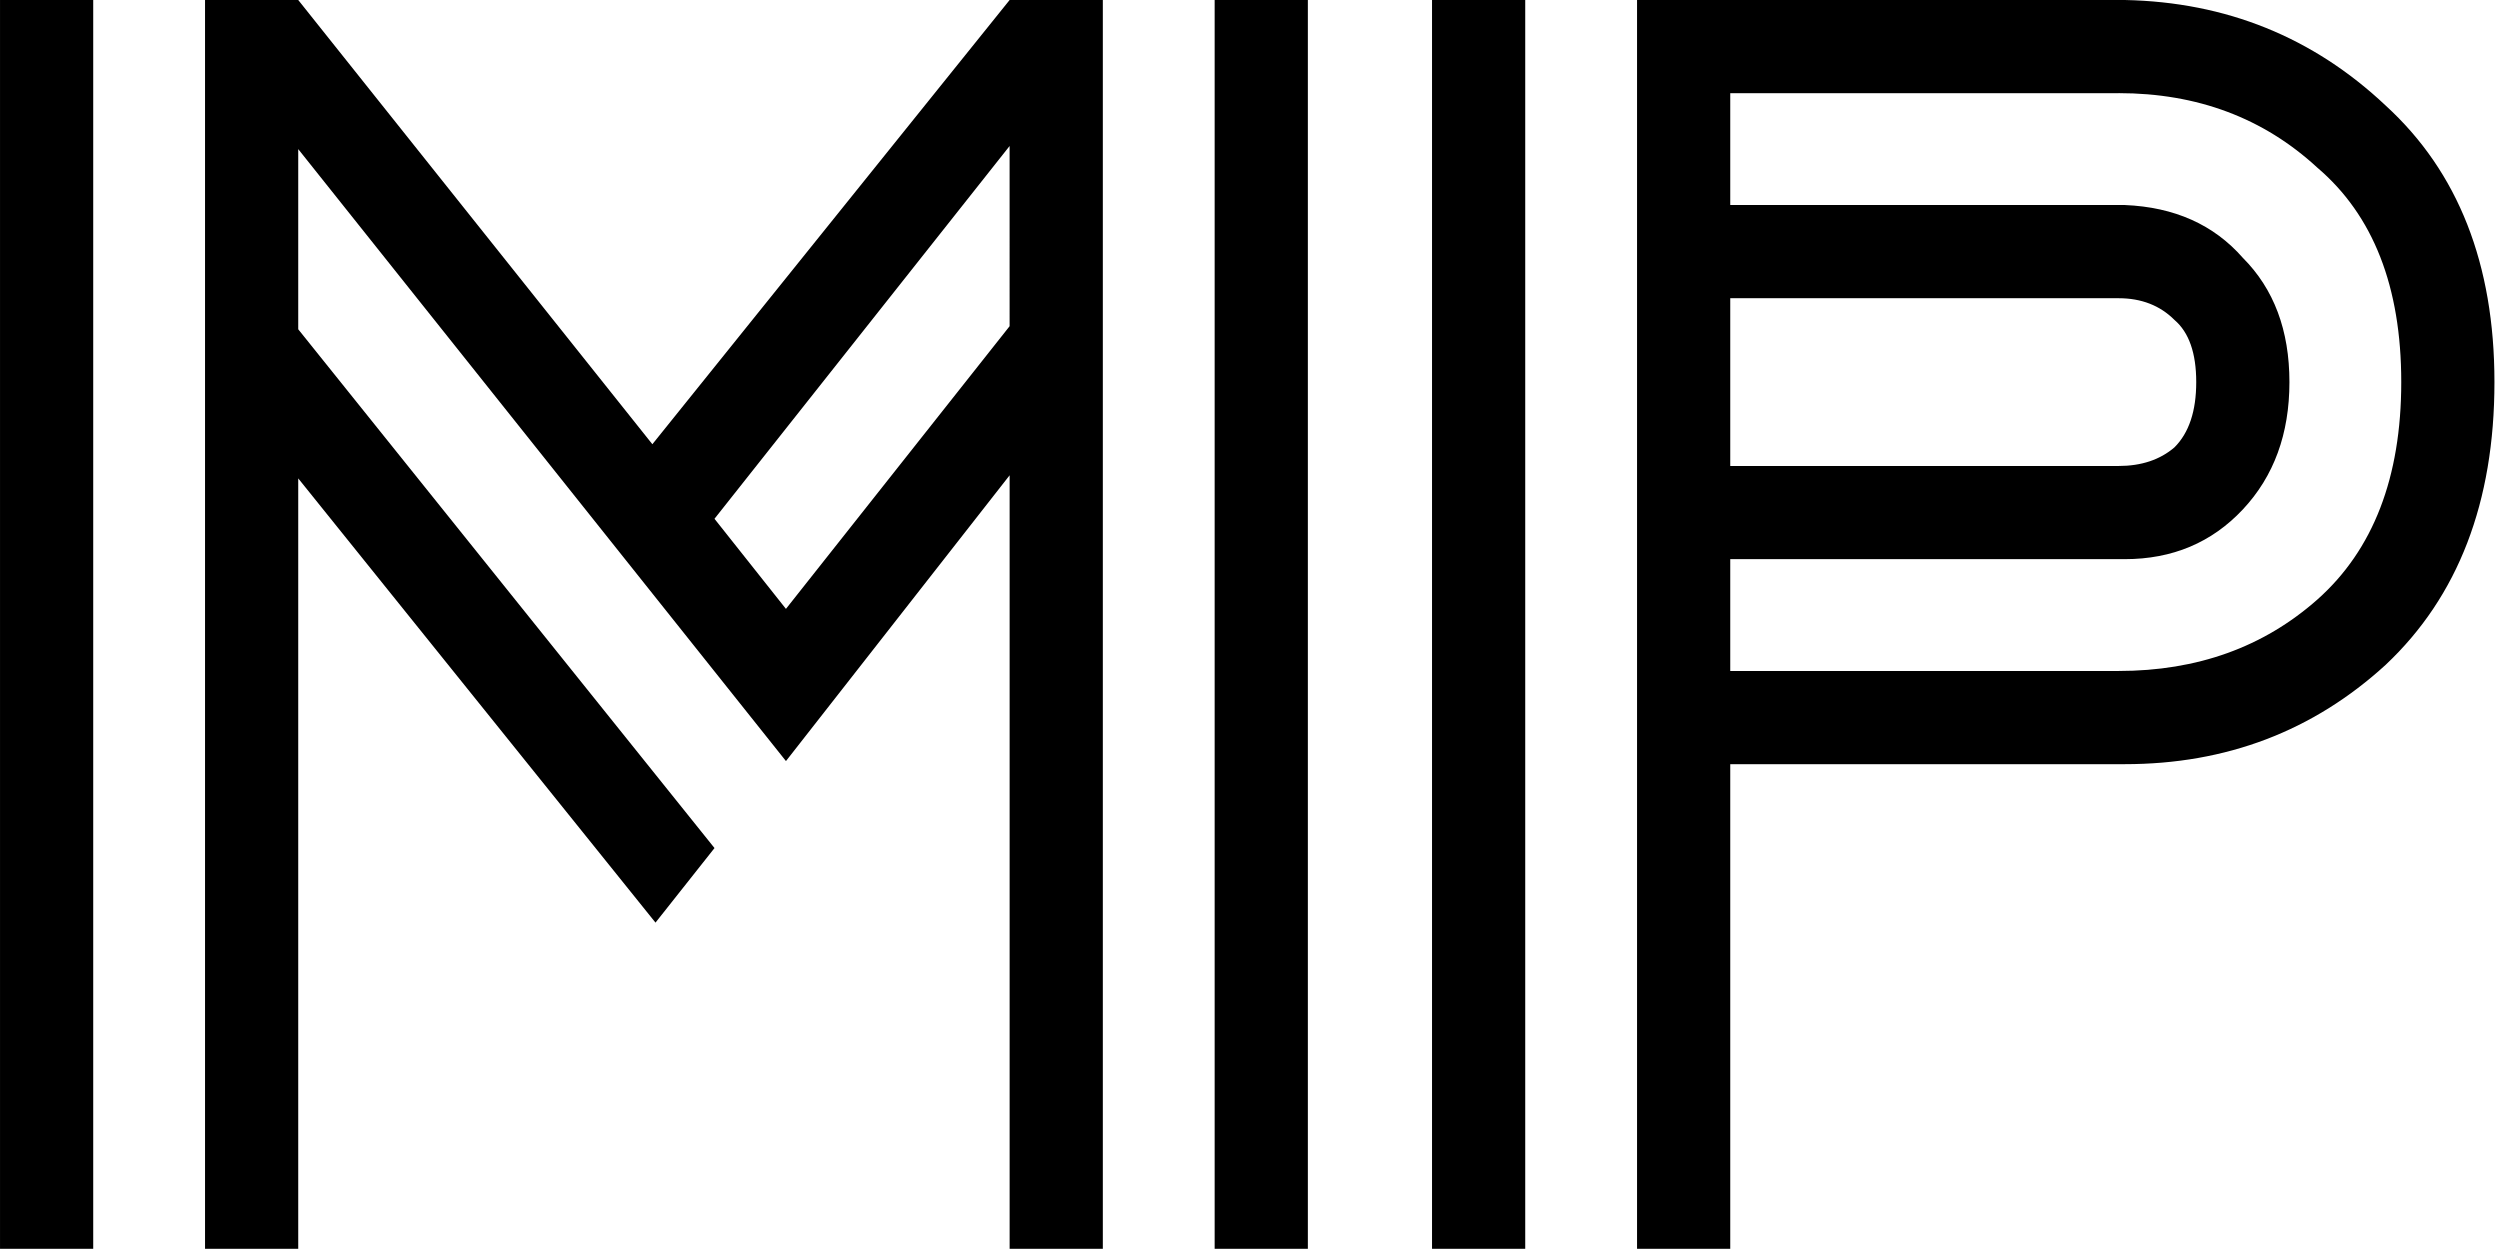 <?xml version="1.0" encoding="UTF-8" standalone="no"?>
<!-- Created with Inkscape (http://www.inkscape.org/) -->

<svg
   width="338"
   height="169"
   viewBox="0 0 89.429 44.715"
   version="1.1"
   id="svg1"
   inkscape:version="1.3.2 (091e20e, 2023-11-25, custom)"
   sodipodi:docname="MP-logo.svg"
   xmlns:inkscape="http://www.inkscape.org/namespaces/inkscape"
   xmlns:sodipodi="http://sodipodi.sourceforge.net/DTD/sodipodi-0.dtd"
   xmlns="http://www.w3.org/2000/svg"
   xmlns:svg="http://www.w3.org/2000/svg">
  <sodipodi:namedview
     id="namedview1"
     pagecolor="#ffffff"
     bordercolor="#000000"
     borderopacity="0.25"
     inkscape:showpageshadow="2"
     inkscape:pageopacity="0.0"
     inkscape:pagecheckerboard="0"
     inkscape:deskcolor="#d1d1d1"
     inkscape:document-units="mm"
     inkscape:zoom="3.2581913"
     inkscape:cx="108.0354"
     inkscape:cy="98.213999"
     inkscape:window-width="2560"
     inkscape:window-height="1009"
     inkscape:window-x="-8"
     inkscape:window-y="-8"
     inkscape:window-maximized="1"
     inkscape:current-layer="layer1" />
  <defs
     id="defs1" />
  <g
     inkscape:label="Warstwa 1"
     inkscape:groupmode="layer"
     id="layer1">
    <path
       d="M 0,44.672 V 0 h 3.334 v 44.672 z m 43.45,0 V 0 h 3.334 v 44.672 z m -36.116,0 V 0 H 10.668 L 23.336,15.891 36.116,0 h 3.334 V 44.672 H 36.116 V 17.002 l -8.001,10.223 L 10.668,5.334 v 6.445 l 14.891,18.558 -2.111,2.667 L 10.668,17.113 v 27.559 z m 28.781,-39.449 -10.557,13.335 2.556,3.223 8.001,-10.112 z M 58.56,44.672 V 0 h 17.447 c 3.63,0.074 6.742,1.333 9.335,3.778 2.593,2.371 3.889,5.667 3.889,9.89 0,4.297 -1.296,7.668 -3.889,10.112 -2.593,2.371 -5.704,3.556 -9.335,3.556 H 61.894 v 17.335 z m -7.334,0 V 0 h 3.334 V 44.672 Z M 75.785,3.334 H 61.894 v 4 h 14.113 c 1.778,0.074 3.186,0.704 4.223,1.889 1.111,1.111 1.667,2.593 1.667,4.445 0,1.852 -0.556,3.371 -1.667,4.556 -1.111,1.185 -2.519,1.778 -4.223,1.778 H 61.894 v 4 h 13.891 c 2.815,0 5.186,-0.852 7.112,-2.556 2,-1.778 3,-4.371 3,-7.779 0,-3.408 -1,-5.964 -3,-7.668 -1.926,-1.778 -4.297,-2.667 -7.112,-2.667 z m 0,7.334 H 61.894 v 6.001 h 13.891 c 0.815,0 1.482,-0.222 2,-0.667 0.519,-0.519 0.778,-1.296 0.778,-2.334 0,-1.037 -0.259,-1.778 -0.778,-2.223 C 77.266,10.927 76.6,10.668 75.785,10.668 Z"
       fill="#000000"
       id="path1"
       style="stroke-width:0.265" />
  </g>
</svg>
